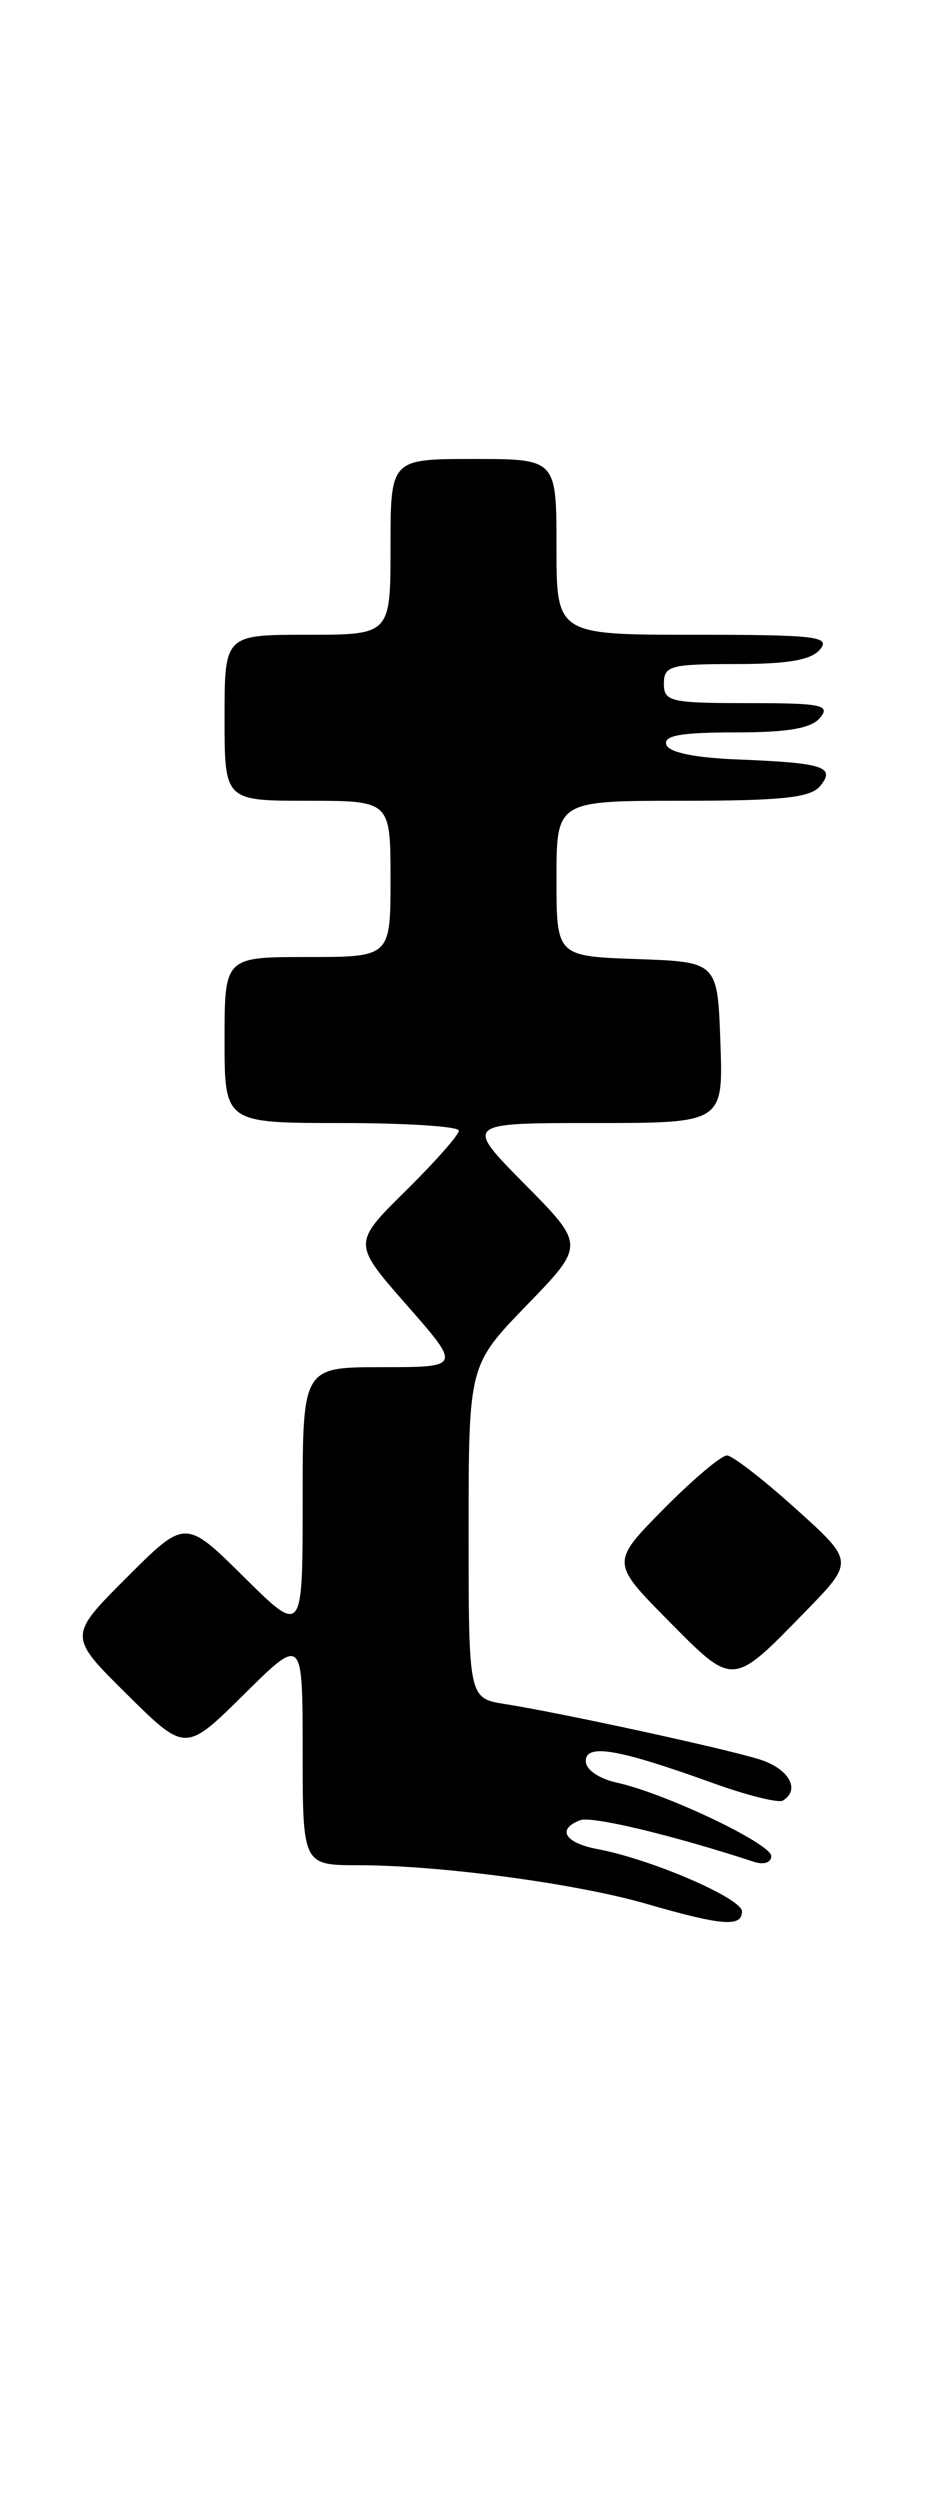 <?xml version="1.0" encoding="UTF-8" standalone="no"?>
<!DOCTYPE svg PUBLIC "-//W3C//DTD SVG 1.1//EN" "http://www.w3.org/Graphics/SVG/1.1/DTD/svg11.dtd" >
<svg xmlns="http://www.w3.org/2000/svg" xmlns:xlink="http://www.w3.org/1999/xlink" version="1.1" viewBox="0 0 97 256">
 <g >
 <path fill="currentColor"
d=" M 76.00 195.73 C 76.00 194.40 66.76 190.40 61.25 189.36 C 57.85 188.72 56.99 187.32 59.43 186.39 C 60.61 185.94 68.88 187.92 77.25 190.66 C 78.24 190.98 79.00 190.73 79.00 190.07 C 79.00 188.80 68.15 183.63 63.16 182.54 C 61.33 182.13 60.00 181.21 60.00 180.34 C 60.00 178.52 63.32 179.09 72.94 182.56 C 76.48 183.84 79.74 184.66 80.19 184.38 C 82.03 183.25 80.79 181.09 77.75 180.15 C 74.11 179.02 57.50 175.41 51.75 174.50 C 48.00 173.91 48.00 173.91 48.00 156.86 C 48.00 139.80 48.00 139.80 53.96 133.65 C 59.92 127.50 59.92 127.50 53.74 121.25 C 47.56 115.00 47.56 115.00 60.82 115.00 C 74.08 115.00 74.08 115.00 73.79 106.75 C 73.50 98.50 73.50 98.50 65.25 98.21 C 57.00 97.92 57.00 97.92 57.00 89.96 C 57.00 82.00 57.00 82.00 69.88 82.00 C 80.06 82.00 83.01 81.69 83.99 80.51 C 85.64 78.53 84.38 78.12 75.58 77.77 C 71.14 77.60 68.51 77.05 68.25 76.25 C 67.94 75.32 69.77 75.00 75.29 75.00 C 80.71 75.00 83.10 74.59 84.00 73.50 C 85.09 72.19 84.17 72.00 76.62 72.00 C 68.67 72.00 68.00 71.85 68.00 70.00 C 68.00 68.18 68.67 68.00 75.38 68.00 C 80.72 68.00 83.10 67.59 84.00 66.50 C 85.10 65.18 83.56 65.00 71.12 65.00 C 57.00 65.00 57.00 65.00 57.00 56.00 C 57.00 47.00 57.00 47.00 48.50 47.00 C 40.00 47.00 40.00 47.00 40.00 56.00 C 40.00 65.00 40.00 65.00 31.50 65.00 C 23.00 65.00 23.00 65.00 23.00 73.50 C 23.00 82.00 23.00 82.00 31.50 82.00 C 40.00 82.00 40.00 82.00 40.00 90.00 C 40.00 98.00 40.00 98.00 31.50 98.00 C 23.00 98.00 23.00 98.00 23.00 106.50 C 23.00 115.00 23.00 115.00 35.00 115.00 C 41.60 115.00 47.00 115.35 47.00 115.78 C 47.00 116.22 44.55 118.99 41.56 121.94 C 36.11 127.32 36.11 127.32 41.68 133.66 C 47.24 140.00 47.24 140.00 39.12 140.00 C 31.00 140.00 31.00 140.00 31.00 153.72 C 31.00 167.44 31.00 167.44 24.99 161.49 C 18.98 155.54 18.98 155.54 12.98 161.54 C 6.98 167.54 6.98 167.54 12.99 173.49 C 19.00 179.44 19.00 179.44 25.00 173.50 C 31.00 167.56 31.00 167.56 31.00 179.28 C 31.00 191.00 31.00 191.00 36.75 191.00 C 45.11 191.01 59.02 192.87 66.23 194.96 C 73.97 197.20 76.00 197.36 76.00 195.73 Z  M 82.50 165.02 C 87.50 159.89 87.50 159.89 81.50 154.49 C 78.20 151.51 75.03 149.06 74.47 149.04 C 73.90 149.02 70.99 151.48 68.00 154.50 C 62.57 160.00 62.57 160.00 68.45 165.95 C 75.17 172.74 74.96 172.76 82.50 165.02 Z "/>
</g>
</svg>